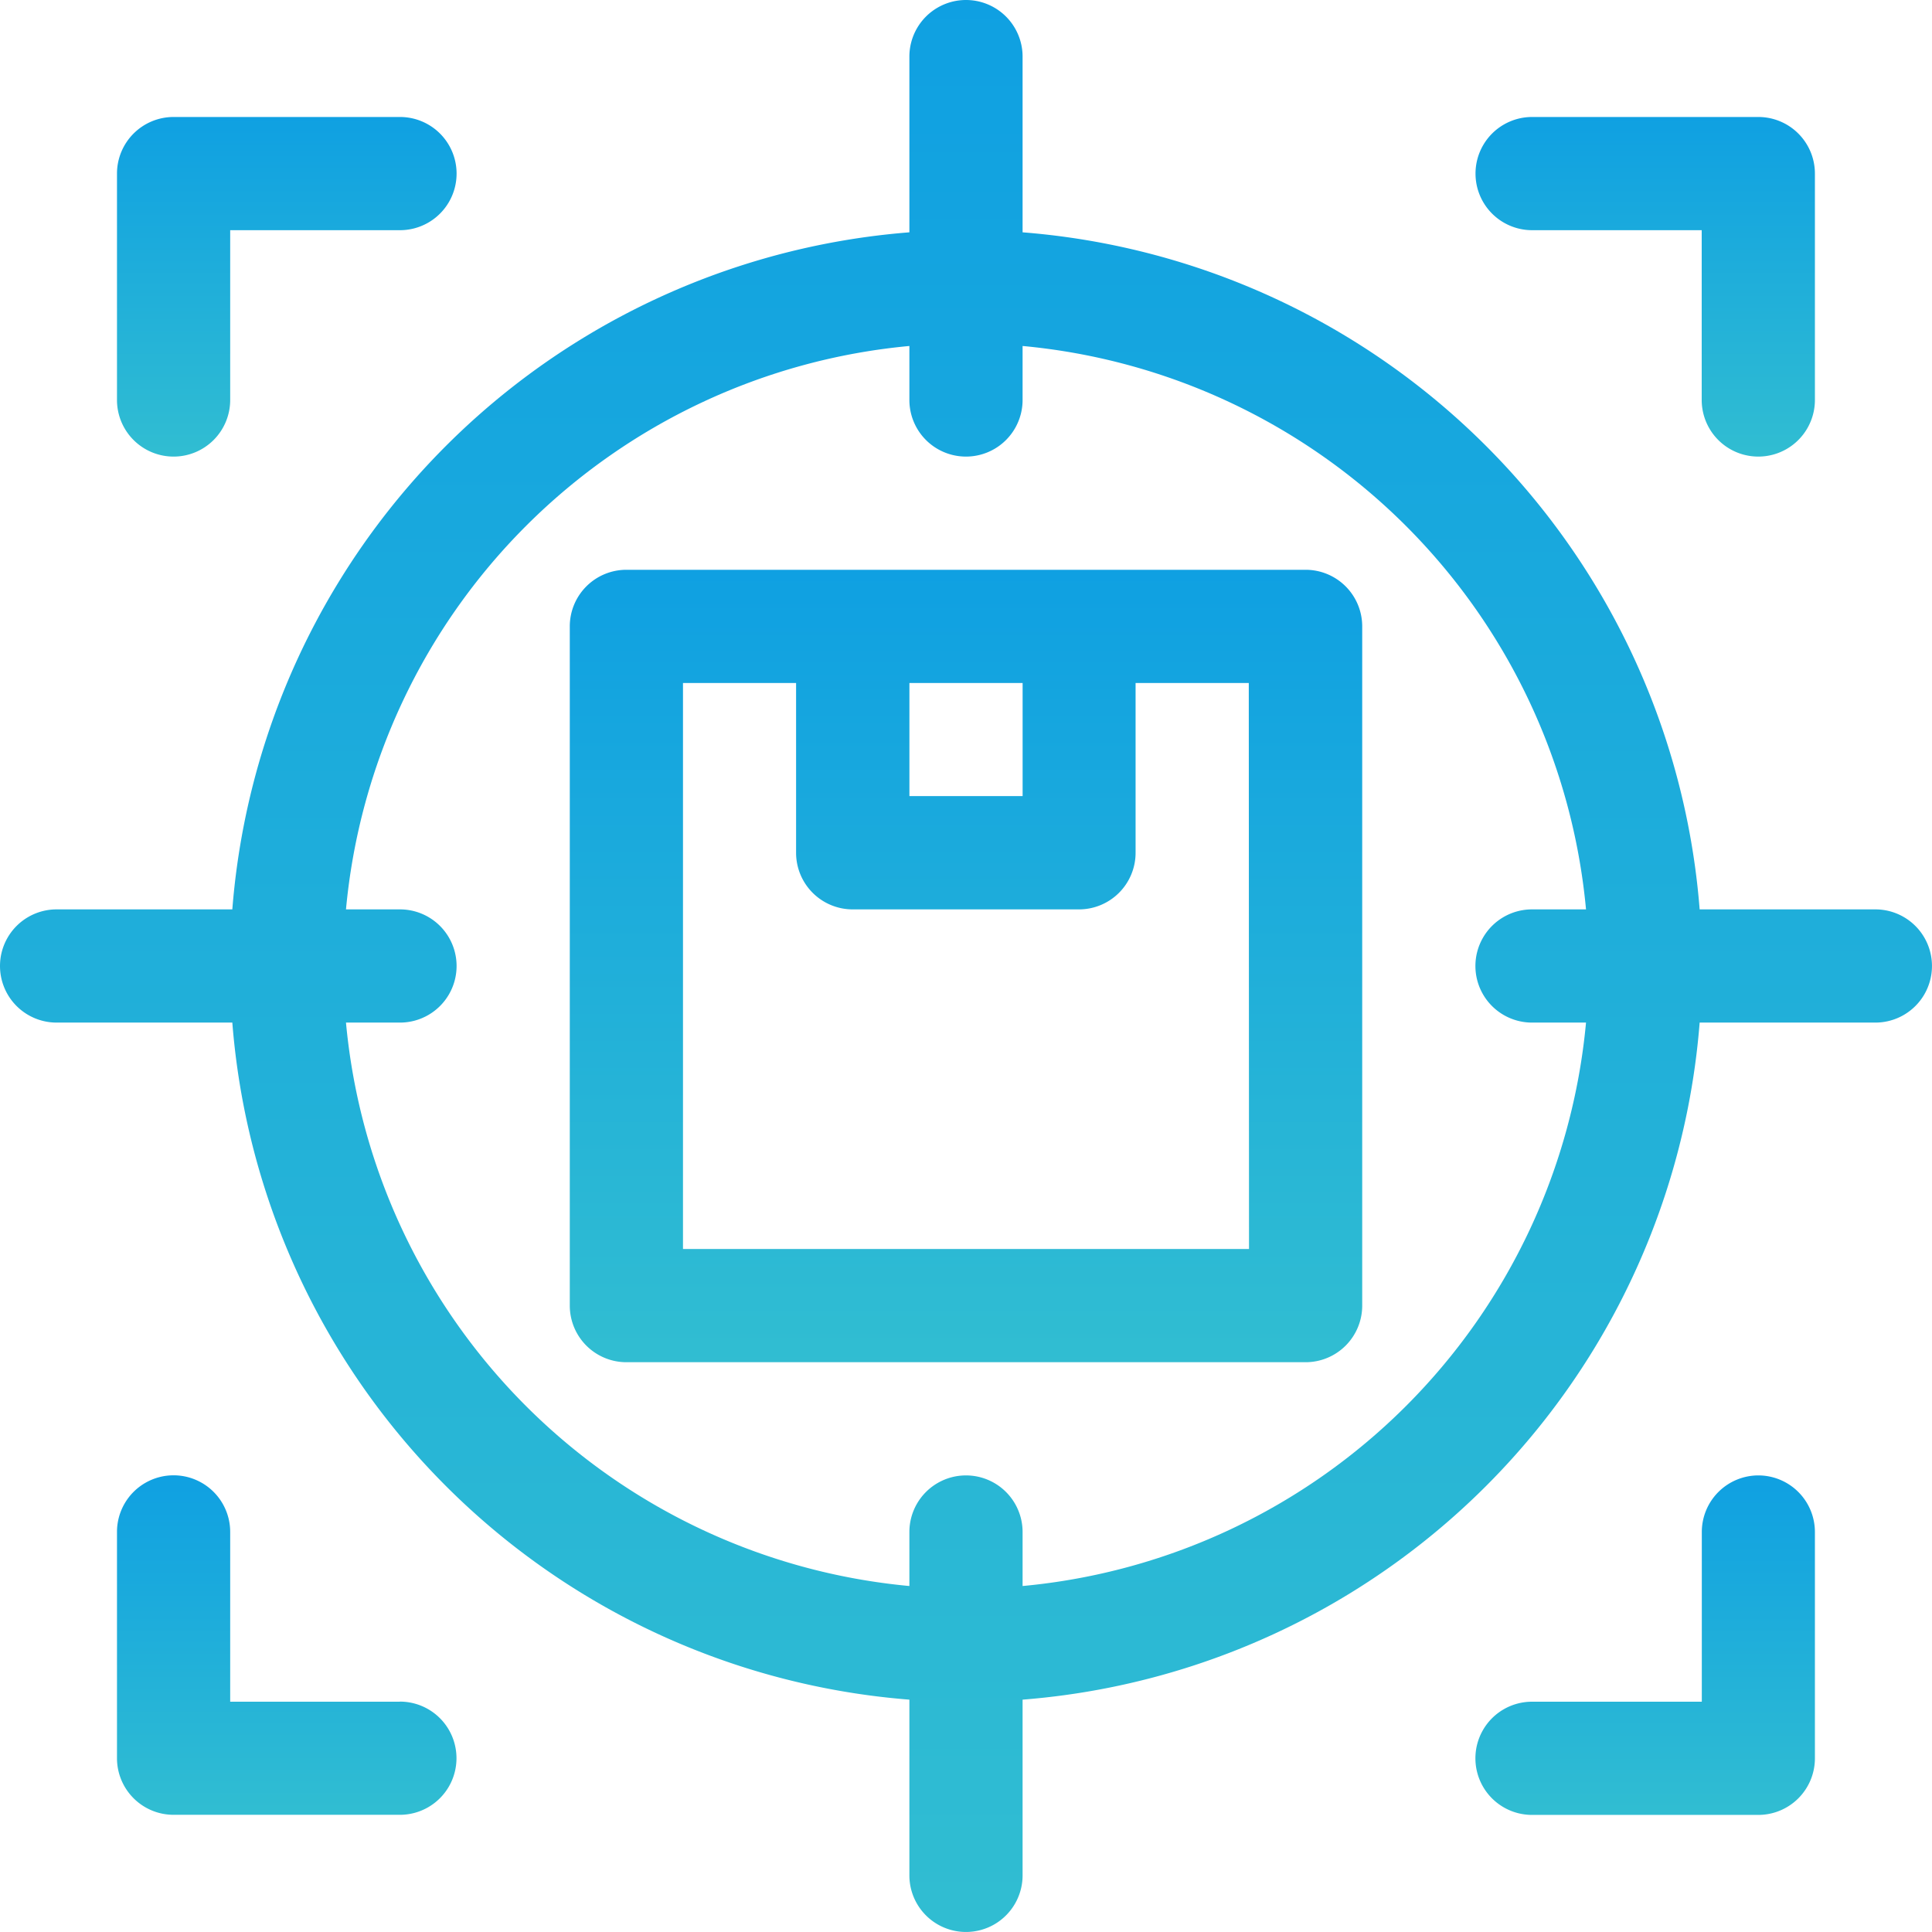 <svg xmlns="http://www.w3.org/2000/svg" xmlns:xlink="http://www.w3.org/1999/xlink" width="75.983" height="75.983" viewBox="0 0 75.983 75.983"><defs><style>.a{fill:url(#a);}</style><linearGradient id="a" x1="0.5" y1="-0.447" x2="0.5" y2="1.158" gradientUnits="objectBoundingBox"><stop offset="0" stop-color="#0093e9"/><stop offset="1" stop-color="#36c2cf"/></linearGradient></defs><path class="a" d="M179.939,151H153.226A2.226,2.226,0,0,0,151,153.226v26.713a2.226,2.226,0,0,0,2.226,2.226h26.713a2.226,2.226,0,0,0,2.226-2.226V153.226A2.226,2.226,0,0,0,179.939,151Zm-15.582,4.452h4.452V159.9h-4.452Zm13.356,22.261H155.452V155.452H159.9v6.678a2.226,2.226,0,0,0,2.226,2.226h8.9a2.226,2.226,0,0,0,2.226-2.226v-6.678h4.452Z" transform="translate(-128.591 -128.591)"/><path class="a" d="M73.757,35.765H66.845A28.986,28.986,0,0,0,40.217,9.137V2.226a2.226,2.226,0,1,0-4.452,0V9.137A28.986,28.986,0,0,0,9.137,35.765H2.226a2.226,2.226,0,0,0,0,4.452H9.137A28.986,28.986,0,0,0,35.765,66.845v6.911a2.226,2.226,0,1,0,4.452,0V66.845A28.986,28.986,0,0,0,66.845,40.217h6.911a2.226,2.226,0,0,0,0-4.452ZM40.217,62.376V60.252a2.226,2.226,0,1,0-4.452,0v2.124A24.527,24.527,0,0,1,13.607,40.217h2.124a2.226,2.226,0,1,0,0-4.452H13.607A24.527,24.527,0,0,1,35.765,13.607v2.124a2.226,2.226,0,1,0,4.452,0V13.607A24.527,24.527,0,0,1,62.376,35.765H60.252a2.226,2.226,0,1,0,0,4.452h2.124A24.527,24.527,0,0,1,40.217,62.376Z"/><path class="a" d="M33.226,44.356a2.226,2.226,0,0,0,2.226-2.226V35.452H42.13a2.226,2.226,0,1,0,0-4.452h-8.9A2.226,2.226,0,0,0,31,33.226v8.9A2.226,2.226,0,0,0,33.226,44.356Z" transform="translate(-26.399 -26.399)"/><path class="a" d="M42.13,399.9H35.452v-6.678a2.226,2.226,0,1,0-4.452,0v8.9a2.226,2.226,0,0,0,2.226,2.226h8.9a2.226,2.226,0,0,0,0-4.452Z" transform="translate(-26.399 -332.974)"/><path class="a" d="M402.13,391a2.226,2.226,0,0,0-2.226,2.226V399.9h-6.678a2.226,2.226,0,0,0,0,4.452h8.9a2.226,2.226,0,0,0,2.226-2.226v-8.9A2.226,2.226,0,0,0,402.13,391Z" transform="translate(-332.974 -332.974)"/><path class="a" d="M393.226,35.452H399.9V42.13a2.226,2.226,0,0,0,4.452,0v-8.9A2.226,2.226,0,0,0,402.13,31h-8.9a2.226,2.226,0,1,0,0,4.452Z" transform="translate(-332.974 -26.399)"/></svg>